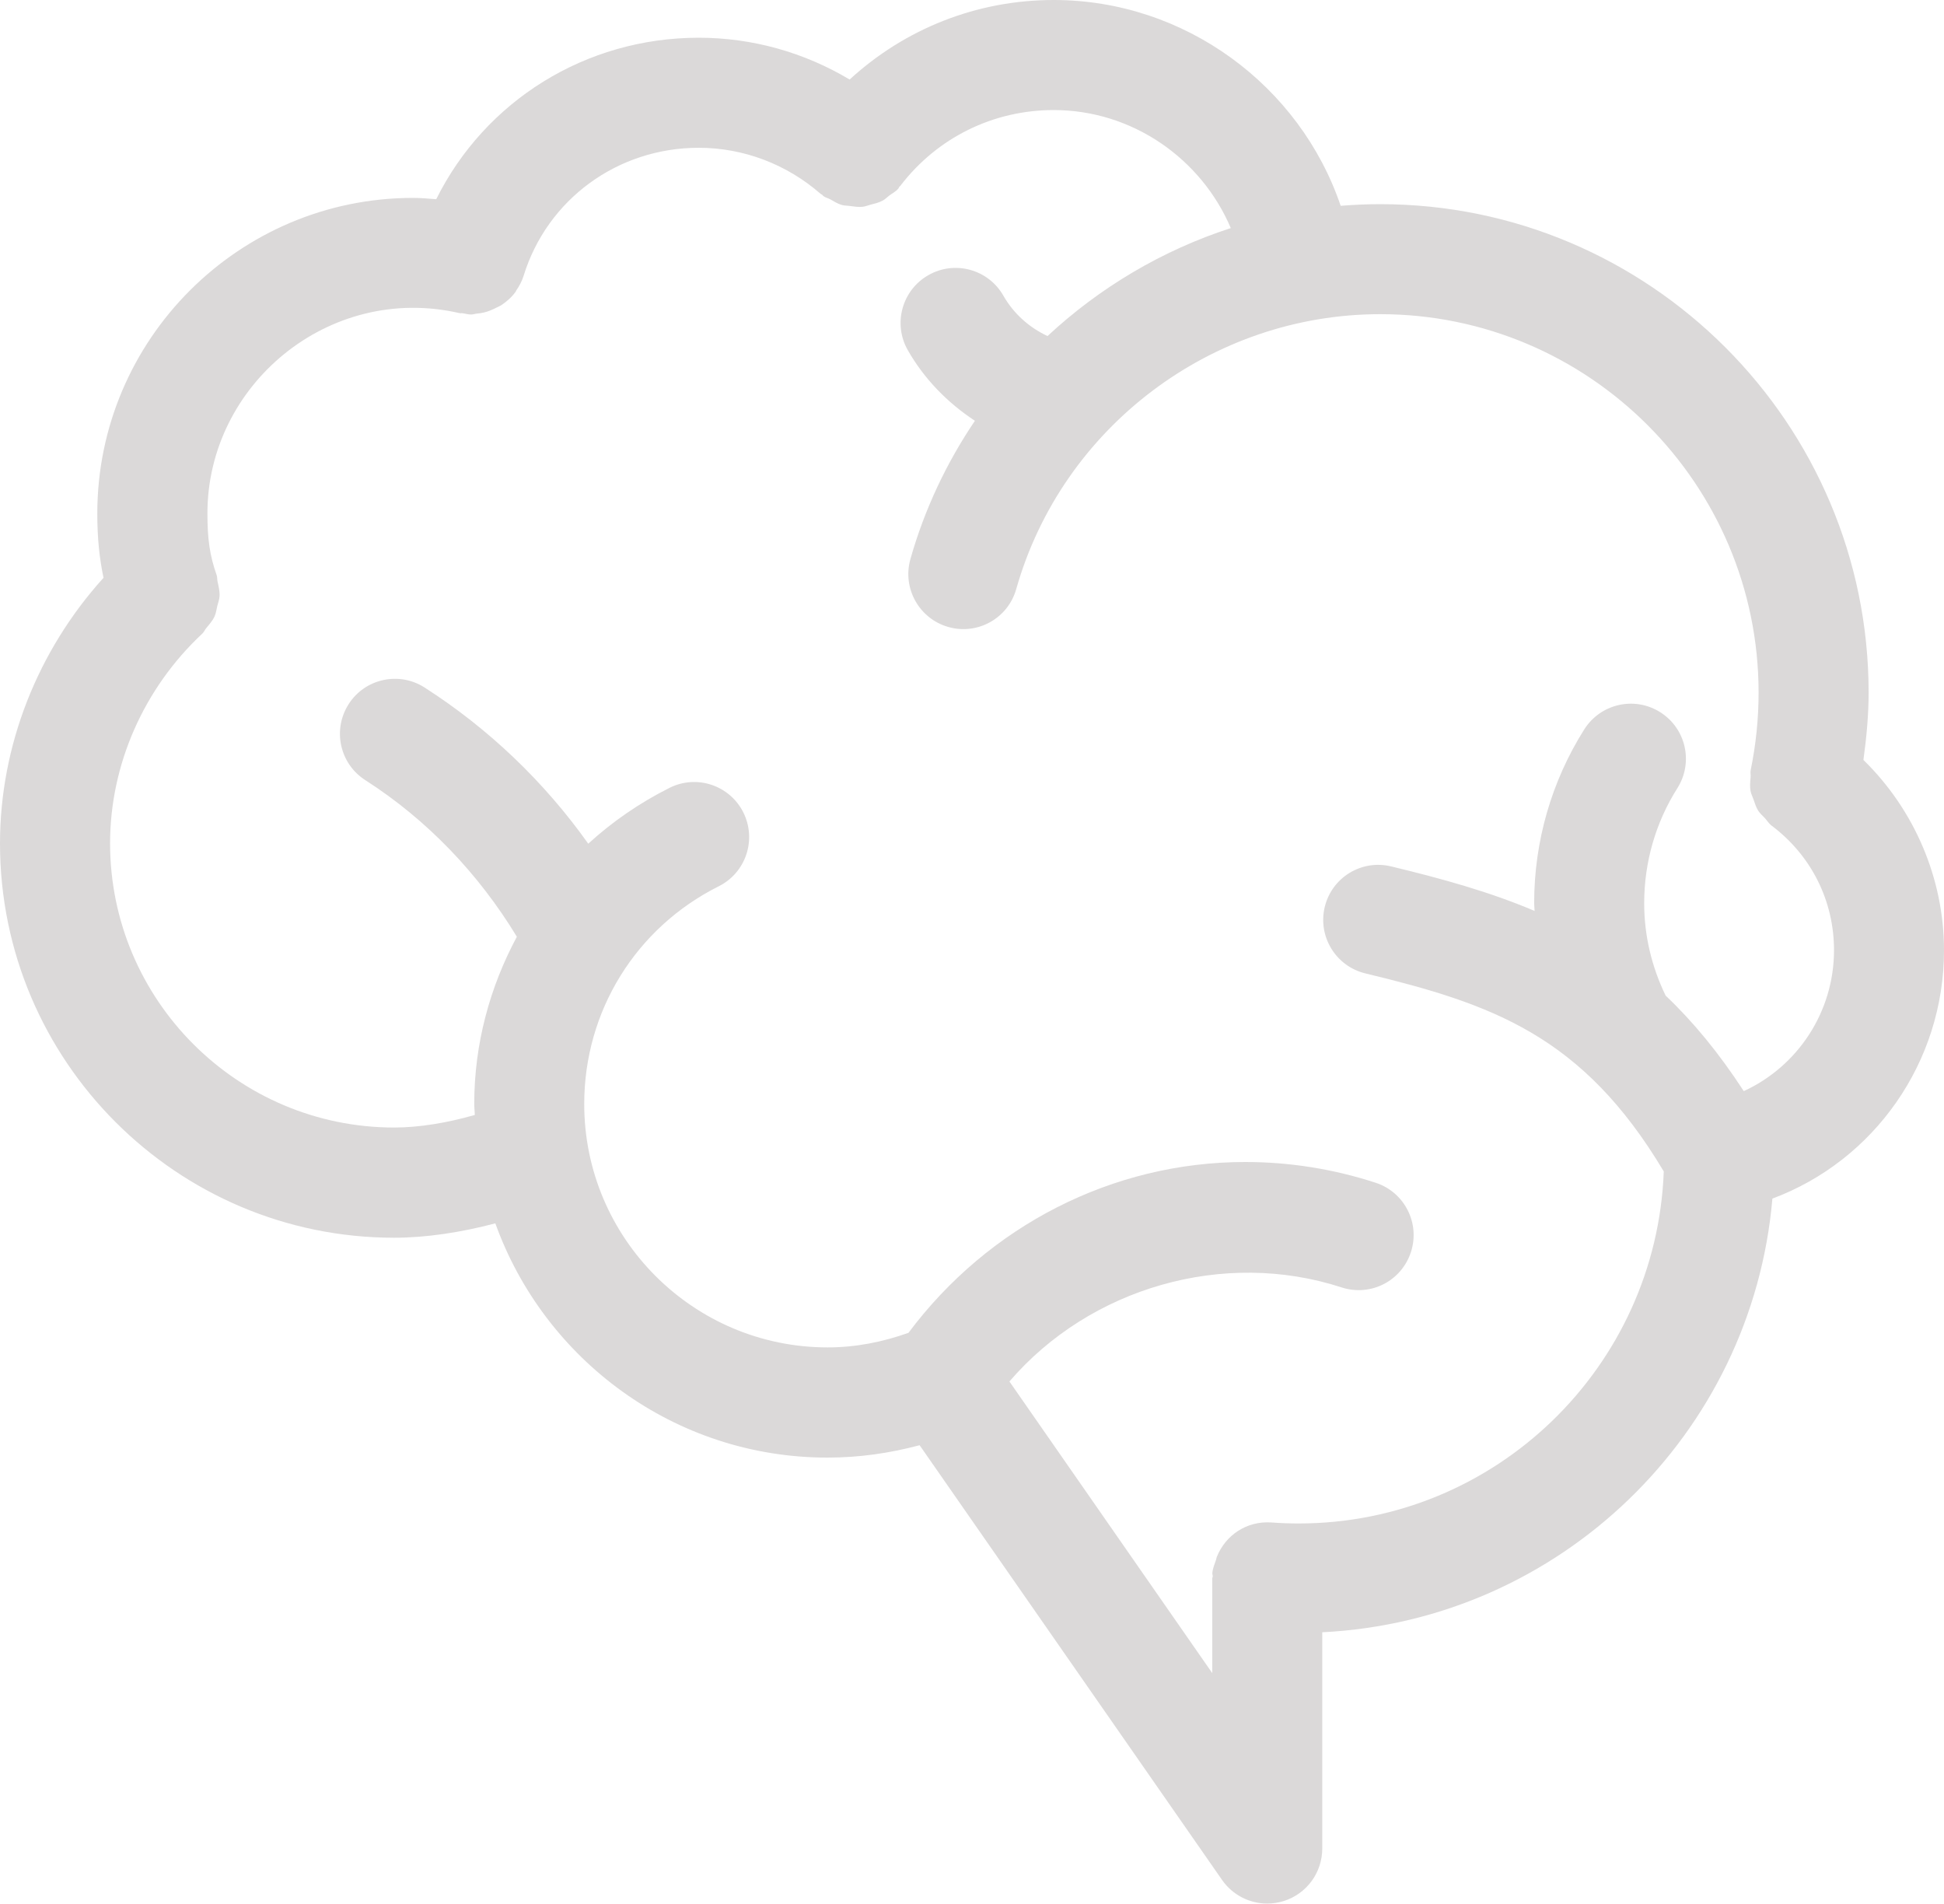 <?xml version="1.0" encoding="utf-8"?>
<!-- Generator: Adobe Illustrator 16.0.0, SVG Export Plug-In . SVG Version: 6.00 Build 0)  -->
<!DOCTYPE svg PUBLIC "-//W3C//DTD SVG 1.1//EN" "http://www.w3.org/Graphics/SVG/1.1/DTD/svg11.dtd">
<svg version="1.1" xmlns="http://www.w3.org/2000/svg" xmlns:xlink="http://www.w3.org/1999/xlink" x="0px" y="0px" width="40px"
	 height="39.16px" viewBox="0 0 40 39.16" enable-background="new 0 0 40 39.16" xml:space="preserve">
<g id="Calque_1">
</g>
<g id="Calque_2">
	<path fill="#DBD9D9" d="M40,19.548c0-1.476-0.611-2.893-1.658-3.915c0.063-0.46,0.107-0.922,0.107-1.384
		C38.449,8.708,33.94,4.2,28.4,4.2c-0.274,0-0.545,0.012-0.814,0.034C26.745,1.757,24.377,0,21.681,0
		c-1.582,0-3.06,0.591-4.199,1.636c-0.936-0.56-2.007-0.86-3.104-0.86c-2.332,0-4.398,1.302-5.402,3.322
		c-0.16-0.012-0.319-0.027-0.477-0.027c-3.582,0-6.497,2.914-6.497,6.494c0,0.501,0.043,0.917,0.128,1.321
		C0.772,13.388,0,15.341,0,17.351c0,4.472,3.638,8.111,8.11,8.111c0.66,0,1.378-0.11,2.082-0.296
		c1.009,2.805,3.688,4.819,6.836,4.819c0.649,0,1.282-0.091,1.894-0.255l6.224,8.944c0.216,0.31,0.565,0.485,0.929,0.485
		c0.112,0,0.228-0.017,0.339-0.052c0.472-0.148,0.793-0.585,0.793-1.08v-4.449c4.89-0.242,8.845-4.077,9.262-8.921
		C38.559,23.878,40,21.857,40,19.548z M35.88,22.446c-0.515-0.791-1.05-1.437-1.608-1.965c-0.286-0.593-0.441-1.23-0.441-1.901
		c0-0.841,0.235-1.66,0.684-2.368c0.333-0.529,0.176-1.227-0.354-1.561c-0.528-0.334-1.227-0.176-1.562,0.352
		c-0.676,1.07-1.032,2.307-1.032,3.577c0,0.053,0.008,0.106,0.009,0.159c-0.925-0.393-1.906-0.664-2.953-0.916
		c-0.607-0.147-1.219,0.227-1.365,0.835s0.228,1.219,0.835,1.366c2.615,0.63,4.474,1.281,6.141,4.074
		c-0.152,4.019-3.457,7.242-7.512,7.242c-0.19,0-0.379-0.007-0.565-0.021c-0.512-0.033-0.939,0.265-1.117,0.702
		c-0.01,0.02-0.011,0.043-0.018,0.065c-0.031,0.09-0.069,0.178-0.077,0.277c-0.002,0.022,0.009,0.041,0.009,0.063
		c-0.001,0.016-0.01,0.028-0.01,0.044v1.949l-4.174-6c1.659-1.931,4.413-2.725,6.835-1.935c0.599,0.194,1.232-0.132,1.426-0.726
		c0.194-0.595-0.131-1.233-0.725-1.427c-0.869-0.283-1.771-0.427-2.684-0.427c-2.73,0-5.283,1.313-6.929,3.514
		c-0.529,0.188-1.084,0.3-1.664,0.3c-2.762,0-5.008-2.245-5.008-5.007c0-1.908,1.061-3.625,2.768-4.479
		c0.559-0.28,0.785-0.959,0.506-1.519c-0.28-0.559-0.96-0.787-1.52-0.505c-0.618,0.31-1.178,0.697-1.671,1.148
		c-0.903-1.271-2.046-2.366-3.368-3.213c-0.525-0.337-1.227-0.184-1.562,0.342c-0.338,0.526-0.184,1.227,0.342,1.563
		c1.278,0.819,2.336,1.932,3.119,3.222c-0.557,1.037-0.877,2.207-0.877,3.44c0,0.076,0.01,0.15,0.012,0.226
		c-0.563,0.162-1.147,0.259-1.658,0.259c-3.224,0-5.847-2.623-5.847-5.847c0-1.616,0.692-3.188,1.898-4.314
		c0.035-0.033,0.05-0.076,0.08-0.112c0.063-0.077,0.13-0.15,0.171-0.24c0.032-0.069,0.039-0.143,0.057-0.216
		c0.016-0.068,0.043-0.133,0.047-0.205c0.004-0.101-0.02-0.2-0.042-0.299c-0.01-0.043-0.003-0.087-0.018-0.13
		c-0.141-0.402-0.19-0.734-0.19-1.27c-0.001-2.64,2.492-4.734,5.177-4.123C9.47,6.448,9.494,6.44,9.521,6.444
		C9.578,6.453,9.636,6.47,9.694,6.47c0.041,0,0.078-0.015,0.119-0.019C9.864,6.446,9.911,6.44,9.96,6.428
		c0.087-0.021,0.167-0.055,0.246-0.095c0.04-0.021,0.081-0.036,0.118-0.061C10.433,6.198,10.532,6.11,10.611,6
		c0.006-0.008,0.008-0.019,0.014-0.028c0.062-0.091,0.115-0.189,0.149-0.299c0.487-1.575,1.936-2.633,3.604-2.633
		c0.916,0,1.807,0.336,2.507,0.948c0.011,0.009,0.024,0.011,0.034,0.02c0.008,0.006,0.012,0.017,0.02,0.023
		c0.045,0.034,0.098,0.044,0.146,0.07c0.077,0.044,0.151,0.091,0.235,0.115c0.055,0.016,0.109,0.013,0.165,0.021
		c0.089,0.012,0.177,0.026,0.265,0.017c0.055-0.006,0.104-0.028,0.155-0.041c0.089-0.023,0.175-0.043,0.257-0.086
		c0.049-0.026,0.088-0.068,0.134-0.103c0.063-0.047,0.134-0.081,0.187-0.143c0.011-0.012,0.014-0.028,0.023-0.041
		c0.006-0.008,0.016-0.011,0.021-0.019c0.758-0.99,1.908-1.557,3.154-1.557c1.617,0,3.036,0.998,3.644,2.428
		c-1.409,0.457-2.695,1.22-3.771,2.221c-0.377-0.176-0.697-0.46-0.909-0.831c-0.31-0.544-1.003-0.732-1.544-0.421
		c-0.543,0.31-0.731,1.001-0.422,1.543c0.342,0.598,0.821,1.084,1.381,1.452c-0.58,0.858-1.035,1.813-1.327,2.844
		c-0.171,0.601,0.179,1.227,0.78,1.398c0.602,0.172,1.228-0.179,1.397-0.78c0.944-3.329,4.024-5.655,7.49-5.655
		c4.292,0,7.785,3.493,7.785,7.785c0,0.534-0.055,1.07-0.163,1.597c-0.01,0.048,0.003,0.093-0.001,0.14
		c-0.008,0.096-0.019,0.19-0.002,0.284c0.011,0.062,0.04,0.116,0.061,0.175c0.028,0.079,0.05,0.158,0.095,0.23
		c0.037,0.059,0.09,0.103,0.137,0.153c0.048,0.052,0.081,0.112,0.139,0.156c0.817,0.612,1.286,1.547,1.286,2.565
		C37.736,20.822,36.985,21.939,35.88,22.446z"/>
</g>
</svg>
